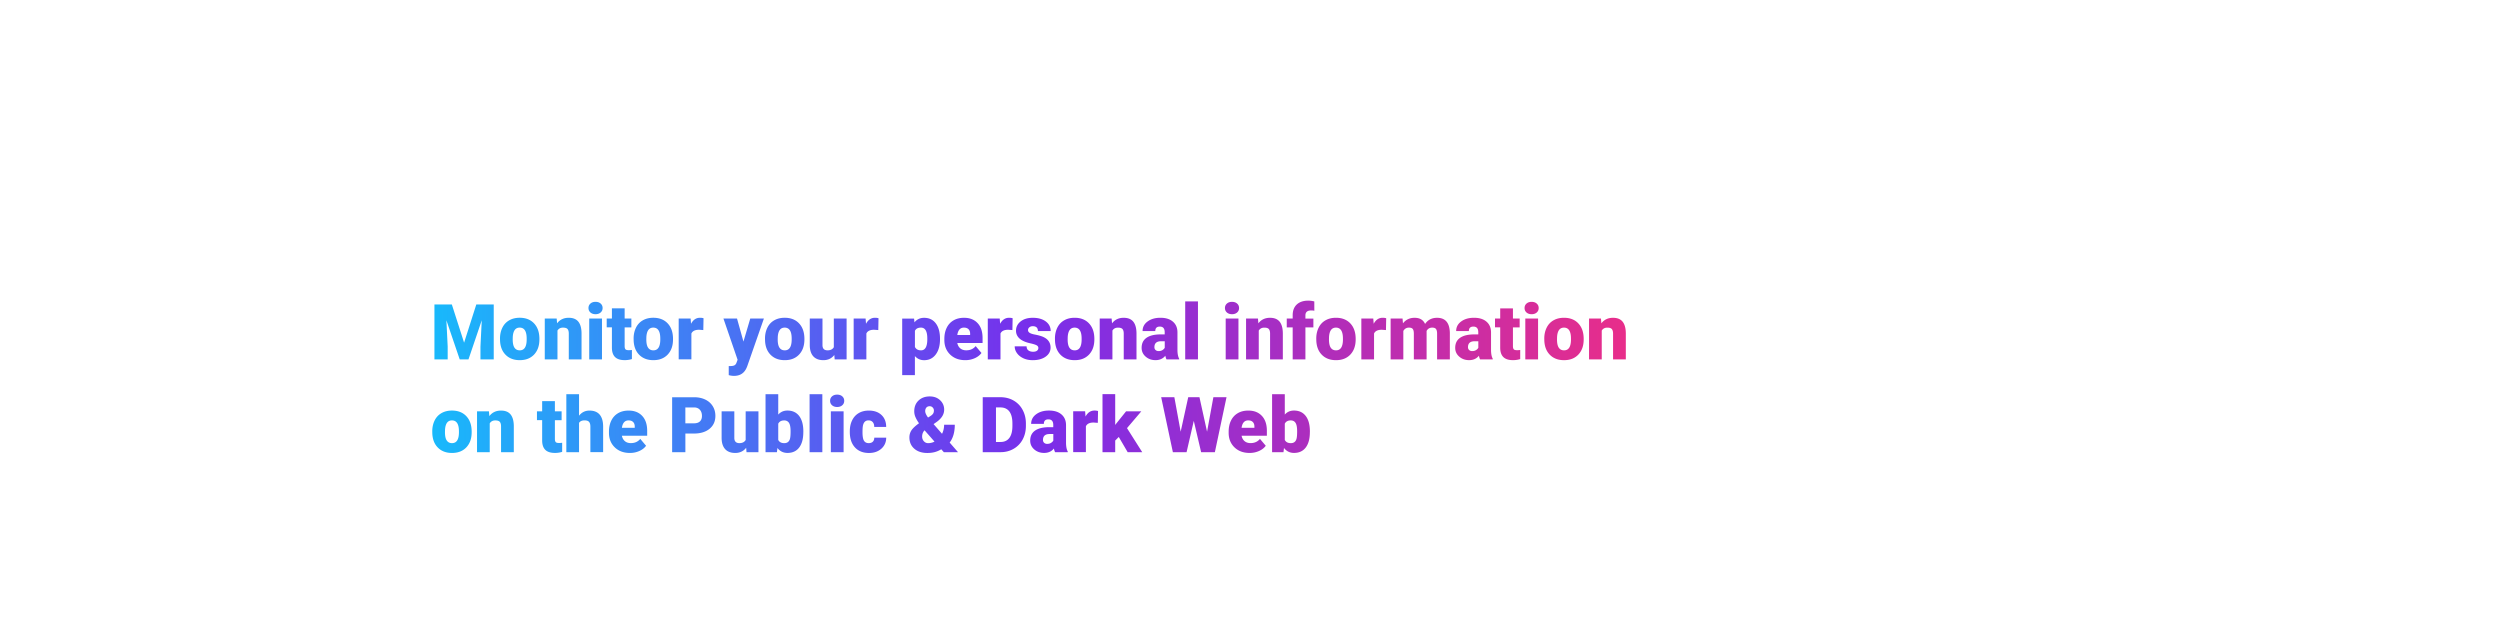 <svg id="Layer_1" xmlns="http://www.w3.org/2000/svg" viewBox="0 0 970 250"><style>.st0{fill:url(#SVGID_1_)}</style><linearGradient id="SVGID_1_" gradientUnits="userSpaceOnUse" x1="167.716" y1="146.193" x2="630.822" y2="146.193"><stop offset="0" stop-color="#18b9fb"/><stop offset=".5" stop-color="#782eeb"/><stop offset="1" stop-color="#e82d8a"/></linearGradient><path class="st0" d="M175.31 118.12l4.76 14.84 4.74-14.84h6.76v21.33h-5.15v-4.98l.5-10.2-5.15 15.18h-3.4l-5.17-15.19.5 10.21v4.98h-5.14v-21.33h6.75zM194 131.37c0-1.58.31-2.99.92-4.23.61-1.24 1.5-2.19 2.65-2.85s2.5-1 4.06-1c2.37 0 4.24.74 5.61 2.21s2.05 3.47 2.05 6v.18c0 2.47-.69 4.43-2.06 5.88-1.37 1.45-3.23 2.18-5.57 2.18-2.25 0-4.07-.68-5.43-2.03-1.37-1.35-2.1-3.19-2.21-5.5l-.02-.84zm4.93.31c0 1.46.23 2.54.69 3.22.46.68 1.14 1.03 2.04 1.03 1.76 0 2.65-1.35 2.69-4.06v-.5c0-2.84-.91-4.26-2.72-4.26-1.65 0-2.54 1.23-2.68 3.68l-.02.89zm17.06-8.09l.16 1.86c1.09-1.44 2.6-2.15 4.52-2.15 1.65 0 2.88.49 3.7 1.48.81.99 1.24 2.47 1.27 4.45v10.21h-4.95v-10c0-.8-.16-1.39-.48-1.76s-.91-.56-1.76-.56c-.97 0-1.68.38-2.15 1.14v11.19h-4.93V123.6h4.62zm12.34-4.08c0-.7.25-1.28.76-1.73s1.17-.67 1.98-.67 1.47.22 1.98.67c.51.45.76 1.03.76 1.73s-.25 1.28-.76 1.73c-.51.45-1.17.67-1.98.67s-1.47-.22-1.98-.67-.76-1.03-.76-1.73zm5.24 19.93h-4.95v-15.85h4.95v15.85zm8.79-19.79v3.94h2.61v3.43h-2.61v7.25c0 .6.11 1.01.32 1.25s.64.35 1.27.35c.49 0 .9-.03 1.23-.09v3.53c-.89.28-1.82.42-2.78.42-1.7 0-2.95-.4-3.76-1.2-.81-.8-1.22-2.02-1.22-3.65v-7.87h-2.02v-3.43h2.02v-3.94h4.94zm3.48 11.72c0-1.58.31-2.99.92-4.23s1.5-2.19 2.65-2.85c1.15-.66 2.5-1 4.06-1 2.37 0 4.24.74 5.61 2.21s2.05 3.47 2.05 6v.18c0 2.47-.69 4.43-2.06 5.88-1.37 1.45-3.23 2.18-5.57 2.18-2.25 0-4.07-.68-5.43-2.03-1.37-1.35-2.1-3.19-2.21-5.5l-.02-.84zm4.93.31c0 1.46.23 2.54.69 3.22.46.68 1.14 1.03 2.04 1.03 1.76 0 2.65-1.35 2.69-4.06v-.5c0-2.84-.91-4.26-2.72-4.26-1.65 0-2.54 1.23-2.68 3.68l-.02.89zm22.11-3.62l-1.63-.12c-1.55 0-2.55.49-2.99 1.46v10.03h-4.93v-15.85h4.63l.16 2.04c.83-1.55 1.99-2.33 3.47-2.33.53 0 .99.06 1.38.18l-.09 4.59zm15.58 4.47l2.64-8.94h5.29l-6.46 18.5-.28.67c-.92 2.05-2.54 3.08-4.86 3.08-.64 0-1.32-.1-2.04-.29v-3.52h.64c.69 0 1.22-.1 1.59-.3.37-.2.64-.56.81-1.08l.4-1.06-5.5-16.01h5.27l2.5 8.95zm8.36-1.16c0-1.58.31-2.99.92-4.23s1.5-2.19 2.65-2.85c1.15-.66 2.5-1 4.06-1 2.37 0 4.24.74 5.61 2.21s2.05 3.47 2.05 6v.18c0 2.47-.69 4.43-2.06 5.88-1.37 1.45-3.23 2.18-5.57 2.18-2.25 0-4.07-.68-5.43-2.03-1.37-1.35-2.1-3.19-2.21-5.5l-.02-.84zm4.93.31c0 1.46.23 2.54.69 3.22.46.68 1.14 1.03 2.04 1.03 1.76 0 2.65-1.35 2.69-4.06v-.5c0-2.84-.91-4.26-2.72-4.26-1.65 0-2.54 1.23-2.68 3.68l-.02.89zm21.96 6.05c-1.04 1.34-2.45 2.01-4.23 2.01-1.74 0-3.05-.51-3.95-1.52-.89-1.01-1.34-2.46-1.34-4.36v-10.27h4.93v10.3c0 1.36.66 2.04 1.98 2.04 1.13 0 1.94-.41 2.42-1.22v-11.12h4.96v15.85h-4.63l-.14-1.71zm17.06-9.67l-1.63-.12c-1.55 0-2.55.49-2.99 1.46v10.03h-4.93v-15.85h4.63l.16 2.04c.83-1.55 1.99-2.33 3.47-2.33.53 0 .99.06 1.38.18l-.09 4.59zm23.95 3.58c0 2.46-.55 4.43-1.66 5.9-1.11 1.47-2.6 2.21-4.49 2.21-1.45 0-2.65-.53-3.59-1.6v7.4h-4.93v-21.94h4.61l.15 1.46c.95-1.17 2.19-1.76 3.73-1.76 1.95 0 3.47.72 4.55 2.16 1.08 1.44 1.63 3.42 1.63 5.94v.23zm-4.93-.31c0-2.81-.82-4.22-2.46-4.22-1.17 0-1.95.42-2.34 1.26v6.24c.43.88 1.22 1.32 2.37 1.32 1.57 0 2.38-1.36 2.43-4.07v-.53zm14.77 8.41c-2.43 0-4.4-.72-5.9-2.18-1.5-1.45-2.25-3.34-2.25-5.66v-.41c0-1.62.3-3.05.9-4.29.6-1.24 1.48-2.2 2.63-2.88 1.15-.68 2.52-1.02 4.1-1.02 2.23 0 3.98.69 5.27 2.07 1.29 1.38 1.93 3.31 1.93 5.78v1.92h-9.81c.18.89.56 1.59 1.16 2.09s1.37.76 2.31.76c1.56 0 2.78-.55 3.66-1.64l2.25 2.67c-.61.85-1.49 1.53-2.61 2.03-1.13.5-2.34.76-3.64.76zm-.55-12.63c-1.44 0-2.3.96-2.58 2.87h4.98v-.38c.02-.79-.18-1.4-.6-1.84s-1.02-.65-1.8-.65zm18.8.95l-1.63-.12c-1.55 0-2.55.49-2.99 1.46v10.03h-4.93v-15.85h4.63l.16 2.04c.83-1.55 1.99-2.33 3.47-2.33.53 0 .99.06 1.38.18l-.09 4.59zm10.07 6.93c0-.42-.22-.76-.66-1.01-.44-.25-1.27-.52-2.5-.79s-2.24-.63-3.05-1.08c-.8-.44-1.41-.98-1.83-1.62s-.63-1.36-.63-2.18c0-1.46.6-2.65 1.8-3.6s2.77-1.41 4.71-1.41c2.09 0 3.77.47 5.04 1.42s1.9 2.19 1.9 3.74h-4.95c0-1.27-.67-1.9-2.01-1.9-.52 0-.95.14-1.3.43-.35.29-.53.65-.53 1.08 0 .44.21.8.64 1.07.43.27 1.11.5 2.06.67.94.18 1.77.39 2.48.63 2.38.82 3.57 2.29 3.57 4.41 0 1.45-.64 2.62-1.92 3.53-1.28.91-2.95 1.36-4.99 1.36-1.36 0-2.57-.24-3.63-.73s-1.89-1.15-2.49-1.99-.89-1.72-.89-2.65h4.61c.02.73.26 1.27.73 1.6.47.34 1.07.5 1.8.5.67 0 1.18-.14 1.52-.41.35-.27.52-.63.52-1.07zm6.44-3.62c0-1.58.31-2.99.92-4.23.61-1.24 1.5-2.19 2.65-2.85 1.15-.66 2.5-1 4.06-1 2.37 0 4.24.74 5.61 2.21s2.05 3.47 2.05 6v.18c0 2.47-.69 4.43-2.06 5.88-1.37 1.45-3.23 2.18-5.57 2.18-2.25 0-4.07-.68-5.43-2.03-1.37-1.35-2.1-3.19-2.21-5.5l-.02-.84zm4.93.31c0 1.46.23 2.54.69 3.22.46.68 1.14 1.03 2.04 1.03 1.76 0 2.65-1.35 2.69-4.06v-.5c0-2.84-.91-4.26-2.72-4.26-1.65 0-2.54 1.23-2.68 3.68l-.02.89zm17.06-8.09l.16 1.86c1.09-1.44 2.6-2.15 4.52-2.15 1.65 0 2.88.49 3.7 1.48.81.99 1.24 2.47 1.27 4.45v10.21h-4.95v-10c0-.8-.16-1.39-.48-1.76-.32-.38-.91-.56-1.76-.56-.97 0-1.68.38-2.15 1.14v11.19h-4.93V123.6h4.62zm21.3 15.85c-.18-.32-.33-.8-.47-1.42-.91 1.14-2.18 1.71-3.81 1.71-1.49 0-2.76-.45-3.81-1.36-1.04-.9-1.57-2.04-1.57-3.41 0-1.72.63-3.02 1.9-3.9 1.27-.88 3.11-1.32 5.53-1.32h1.52v-.84c0-1.46-.63-2.19-1.89-2.19-1.17 0-1.76.58-1.76 1.74h-4.93c0-1.53.65-2.78 1.96-3.73 1.3-.96 2.96-1.43 4.98-1.43s3.62.49 4.79 1.48 1.77 2.34 1.8 4.06v7.02c.02 1.46.24 2.57.67 3.34v.25h-4.91zm-3.09-3.22c.61 0 1.12-.13 1.53-.4.41-.26.7-.56.87-.89v-2.53h-1.43c-1.72 0-2.58.77-2.58 2.31 0 .45.15.81.45 1.09.31.28.7.42 1.16.42zm15.29 3.22h-4.95v-22.5h4.95v22.5zm10.47-19.93c0-.7.25-1.28.76-1.73.51-.45 1.17-.67 1.98-.67s1.47.22 1.98.67c.51.45.76 1.03.76 1.73s-.25 1.28-.76 1.73c-.51.45-1.17.67-1.98.67s-1.47-.22-1.98-.67c-.51-.45-.76-1.03-.76-1.73zm5.24 19.93h-4.95v-15.85h4.95v15.85zm7.57-15.85l.16 1.86c1.09-1.44 2.6-2.15 4.52-2.15 1.65 0 2.88.49 3.7 1.48.81.99 1.24 2.47 1.27 4.45v10.21h-4.95v-10c0-.8-.16-1.39-.48-1.76-.32-.38-.91-.56-1.76-.56-.97 0-1.68.38-2.15 1.14v11.19h-4.93V123.6h4.62zm13.47 15.85v-12.42h-2.3v-3.43h2.3v-1.26c0-1.81.53-3.21 1.6-4.2s2.56-1.49 4.48-1.49c.7 0 1.47.1 2.31.31l.01 3.63c-.3-.09-.71-.13-1.22-.13-1.49 0-2.24.64-2.24 1.93v1.22h3.09v3.43h-3.09v12.42h-4.94zm9.15-8.07c0-1.58.31-2.99.92-4.23.61-1.24 1.5-2.19 2.65-2.85 1.15-.66 2.5-1 4.06-1 2.37 0 4.24.74 5.61 2.21s2.05 3.47 2.05 6v.18c0 2.47-.69 4.43-2.06 5.88-1.37 1.45-3.23 2.18-5.57 2.18-2.25 0-4.07-.68-5.43-2.03-1.37-1.35-2.1-3.19-2.21-5.5l-.02-.84zm4.93.31c0 1.46.23 2.54.69 3.22.46.68 1.14 1.03 2.04 1.03 1.76 0 2.65-1.35 2.69-4.06v-.5c0-2.84-.91-4.26-2.72-4.26-1.65 0-2.54 1.23-2.68 3.68l-.02.89zm22.11-3.62l-1.63-.12c-1.55 0-2.55.49-2.99 1.46v10.03h-4.93v-15.85h4.63l.16 2.04c.83-1.55 1.99-2.33 3.47-2.33.53 0 .99.06 1.38.18l-.09 4.59zm6.44-4.47l.16 1.86c1.12-1.44 2.63-2.15 4.52-2.15 2 0 3.35.8 4.06 2.39 1.07-1.59 2.63-2.39 4.66-2.39 3.21 0 4.86 1.94 4.95 5.83v10.31h-4.95v-10c0-.81-.14-1.4-.41-1.77-.27-.37-.77-.56-1.49-.56-.98 0-1.7.43-2.18 1.3l.01.21v10.83h-4.95v-9.98c0-.83-.13-1.43-.4-1.8-.26-.37-.77-.56-1.51-.56-.95 0-1.67.43-2.17 1.3v11.03h-4.93v-15.85h4.63zm30.09 15.85c-.18-.32-.33-.8-.47-1.42-.91 1.14-2.18 1.71-3.81 1.71-1.49 0-2.76-.45-3.81-1.36-1.04-.9-1.57-2.04-1.57-3.41 0-1.72.63-3.02 1.9-3.9 1.27-.88 3.11-1.32 5.53-1.32h1.52v-.84c0-1.46-.63-2.19-1.89-2.19-1.17 0-1.76.58-1.76 1.74h-4.93c0-1.53.65-2.78 1.96-3.73 1.3-.96 2.96-1.43 4.98-1.43s3.62.49 4.79 1.48 1.77 2.34 1.8 4.06v7.02c.02 1.46.24 2.57.67 3.34v.25h-4.91zm-3.09-3.22c.61 0 1.12-.13 1.53-.4.41-.26.7-.56.87-.89v-2.53h-1.43c-1.72 0-2.58.77-2.58 2.31 0 .45.15.81.45 1.09.31.28.69.42 1.16.42zm15.83-16.57v3.94h2.61v3.43h-2.61v7.25c0 .6.11 1.01.32 1.25s.64.35 1.27.35c.49 0 .9-.03 1.23-.09v3.53c-.89.28-1.82.42-2.78.42-1.7 0-2.95-.4-3.76-1.2s-1.22-2.02-1.22-3.65v-7.87h-2.02v-3.43h2.02v-3.94h4.94zm4.51-.14c0-.7.25-1.28.76-1.73s1.17-.67 1.98-.67 1.47.22 1.98.67c.51.45.76 1.03.76 1.73s-.25 1.28-.76 1.73c-.51.45-1.17.67-1.98.67s-1.47-.22-1.98-.67-.76-1.03-.76-1.73zm5.24 19.93h-4.95v-15.85h4.95v15.85zm2.41-8.07c0-1.58.31-2.99.92-4.23s1.5-2.19 2.65-2.85c1.15-.66 2.5-1 4.06-1 2.37 0 4.24.74 5.61 2.21s2.05 3.47 2.05 6v.18c0 2.47-.69 4.43-2.06 5.88-1.37 1.45-3.23 2.18-5.57 2.18-2.25 0-4.07-.68-5.43-2.03-1.37-1.35-2.1-3.19-2.21-5.5l-.02-.84zm4.94.31c0 1.46.23 2.54.69 3.22s1.14 1.03 2.04 1.03c1.76 0 2.65-1.35 2.69-4.06v-.5c0-2.84-.91-4.26-2.72-4.26-1.65 0-2.54 1.23-2.68 3.68l-.02.89zm17.05-8.09l.16 1.86c1.09-1.44 2.6-2.15 4.52-2.15 1.65 0 2.88.49 3.7 1.48.81.99 1.24 2.47 1.27 4.45v10.21h-4.95v-10c0-.8-.16-1.39-.48-1.76-.32-.38-.91-.56-1.76-.56-.97 0-1.68.38-2.15 1.14v11.19h-4.93V123.6h4.62zm-453.45 43.78c0-1.58.31-2.99.92-4.23s1.5-2.19 2.65-2.85 2.5-1 4.06-1c2.37 0 4.24.74 5.61 2.21s2.05 3.47 2.05 6v.18c0 2.47-.69 4.43-2.06 5.88-1.37 1.45-3.23 2.18-5.57 2.18-2.25 0-4.07-.68-5.43-2.03-1.37-1.35-2.1-3.19-2.21-5.5l-.02-.84zm4.93.31c0 1.46.23 2.54.69 3.22.46.68 1.14 1.03 2.04 1.03 1.76 0 2.65-1.35 2.69-4.06v-.5c0-2.84-.91-4.26-2.72-4.26-1.65 0-2.54 1.23-2.68 3.68l-.02.89zm17.06-8.09l.16 1.86c1.09-1.44 2.6-2.15 4.52-2.15 1.65 0 2.88.49 3.7 1.48.81.99 1.24 2.47 1.27 4.45v10.21h-4.95v-10c0-.8-.16-1.39-.48-1.76s-.91-.56-1.76-.56c-.97 0-1.68.38-2.15 1.14v11.19h-4.93V159.6h4.62zm25.59-3.94v3.94h2.61v3.43h-2.61v7.25c0 .6.11 1.01.32 1.25s.64.35 1.27.35c.49 0 .9-.03 1.23-.09v3.53c-.89.28-1.82.42-2.78.42-1.7 0-2.95-.4-3.76-1.2-.81-.8-1.22-2.02-1.22-3.65v-7.87h-2.02v-3.43h2.02v-3.94h4.94zm9.37 5.64c1.05-1.33 2.4-1.99 4.04-1.99 1.75 0 3.06.52 3.95 1.55s1.34 2.56 1.36 4.58v10h-4.95v-9.89c0-.84-.17-1.46-.51-1.85-.34-.4-.92-.59-1.74-.59-1.02 0-1.73.32-2.15.97v11.37h-4.93v-22.5h4.93v8.35zm19.76 14.45c-2.43 0-4.4-.72-5.9-2.18-1.5-1.45-2.25-3.34-2.25-5.66v-.41c0-1.62.3-3.05.9-4.29.6-1.24 1.48-2.2 2.63-2.88 1.15-.68 2.52-1.02 4.1-1.02 2.23 0 3.98.69 5.27 2.07 1.29 1.38 1.93 3.31 1.93 5.78v1.92h-9.81c.18.89.56 1.59 1.16 2.09.6.51 1.37.76 2.31.76 1.56 0 2.78-.55 3.66-1.64l2.25 2.67c-.61.85-1.49 1.53-2.61 2.03-1.13.5-2.34.76-3.64.76zm-.55-12.63c-1.44 0-2.3.96-2.58 2.87h4.98v-.38c.02-.79-.18-1.4-.6-1.84-.42-.43-1.02-.65-1.8-.65zm22.05 5.1v7.24h-5.14v-21.33h8.51c1.63 0 3.07.3 4.33.9 1.25.6 2.23 1.46 2.91 2.56.69 1.11 1.03 2.37 1.03 3.77 0 2.08-.74 3.74-2.23 4.99-1.49 1.24-3.53 1.87-6.13 1.87h-3.28zm0-3.97h3.37c1 0 1.75-.25 2.28-.75.52-.5.78-1.2.78-2.11 0-1-.27-1.79-.81-2.39s-1.27-.9-2.2-.91h-3.43v6.16zm23.58 9.49c-1.04 1.34-2.45 2.01-4.23 2.01-1.74 0-3.05-.51-3.95-1.52-.89-1.01-1.34-2.46-1.34-4.36v-10.27h4.93v10.3c0 1.36.66 2.04 1.98 2.04 1.13 0 1.94-.41 2.42-1.22v-11.12h4.96v15.85h-4.63l-.14-1.71zm22.18-6.08c0 2.6-.54 4.59-1.61 5.99-1.07 1.4-2.59 2.09-4.54 2.09-1.61 0-2.91-.64-3.89-1.92l-.2 1.63h-4.42v-22.5h4.93v7.92c.92-1.04 2.1-1.57 3.56-1.57 1.97 0 3.49.71 4.57 2.12 1.07 1.42 1.61 3.41 1.61 5.98v.26zm-4.94-.31c0-1.52-.2-2.61-.61-3.25s-1.03-.97-1.87-.97c-1.11 0-1.88.42-2.31 1.27v6.29c.42.84 1.2 1.26 2.34 1.26 1.16 0 1.9-.57 2.21-1.7.16-.56.24-1.53.24-2.9zm12.32 8.1h-4.95v-22.5h4.95v22.5zm3.01-19.93c0-.7.25-1.28.76-1.73s1.17-.67 1.98-.67 1.47.22 1.98.67c.51.45.76 1.03.76 1.73s-.25 1.28-.76 1.73c-.51.45-1.17.67-1.98.67s-1.47-.22-1.98-.67-.76-1.03-.76-1.73zm5.24 19.93h-4.95v-15.85h4.95v15.85zm9.73-3.51c.69 0 1.23-.19 1.61-.56.38-.38.57-.9.56-1.57h4.63c0 1.74-.62 3.16-1.87 4.28-1.25 1.11-2.85 1.67-4.81 1.67-2.3 0-4.12-.72-5.45-2.17s-1.99-3.45-1.99-6.01v-.21c0-1.6.29-3.01.89-4.24.59-1.23 1.44-2.17 2.55-2.83 1.11-.66 2.43-.99 3.95-.99 2.06 0 3.69.57 4.9 1.71 1.21 1.14 1.82 2.69 1.82 4.64h-4.63c0-.82-.2-1.45-.6-1.89-.4-.44-.94-.66-1.61-.66-1.28 0-2.03.82-2.24 2.45-.07.52-.1 1.23-.1 2.14 0 1.59.19 2.7.57 3.31.39.62.99.93 1.82.93zm19.52-7.72c-.58-.82-1.03-1.6-1.35-2.34-.33-.74-.49-1.51-.49-2.3 0-1.72.56-3.11 1.67-4.17 1.11-1.06 2.57-1.59 4.36-1.59 1.61 0 2.94.49 4 1.47 1.05.98 1.58 2.2 1.58 3.66 0 1.82-1 3.43-3 4.83l-1.11.78 3.28 3.76c.54-1.07.81-2.25.81-3.53h4.14c0 2.88-.66 5.19-1.99 6.93l3.25 3.74h-5.5l-1-1.13c-.82.49-1.66.85-2.51 1.08-.85.23-1.82.35-2.89.35-2.11 0-3.8-.55-5.07-1.66-1.27-1.11-1.9-2.57-1.9-4.37 0-.99.25-1.88.75-2.68.5-.8 1.48-1.73 2.94-2.8l.03-.03zm3.56 7.73c.86 0 1.68-.2 2.46-.6l-3.84-4.37-.13.09c-.56.68-.83 1.46-.83 2.31 0 .71.22 1.32.67 1.82.45.5 1 .75 1.67.75zm-1.15-12.43c0 .68.37 1.51 1.11 2.49l.98-.62c.45-.29.78-.6.98-.91.2-.31.31-.71.31-1.19 0-.45-.16-.84-.47-1.17-.31-.33-.7-.5-1.16-.5-.55 0-.98.17-1.29.52-.3.35-.46.81-.46 1.38zm22.32 15.93v-21.33h6.87c1.88 0 3.58.43 5.08 1.28 1.5.86 2.68 2.06 3.52 3.62.84 1.56 1.27 3.3 1.28 5.24v.98c0 1.95-.41 3.7-1.24 5.25a9.012 9.012 0 0 1-3.48 3.63c-1.5.88-3.17 1.32-5.01 1.33h-7.02zm5.14-17.36v13.4h1.79c1.47 0 2.61-.52 3.4-1.57s1.19-2.61 1.19-4.68v-.92c0-2.06-.4-3.61-1.19-4.66-.79-1.04-1.94-1.57-3.46-1.57h-1.73zm22.94 17.36c-.18-.32-.33-.8-.47-1.42-.91 1.14-2.18 1.71-3.81 1.71-1.49 0-2.76-.45-3.81-1.36-1.04-.9-1.57-2.04-1.57-3.41 0-1.72.63-3.02 1.9-3.9 1.27-.88 3.11-1.32 5.53-1.32h1.52v-.84c0-1.46-.63-2.19-1.89-2.19-1.17 0-1.76.58-1.76 1.74h-4.93c0-1.53.65-2.78 1.96-3.73 1.3-.96 2.96-1.43 4.98-1.43 2.02 0 3.62.49 4.79 1.48s1.77 2.34 1.8 4.06v7.02c.02 1.46.24 2.57.67 3.34v.25h-4.91zm-3.09-3.22c.61 0 1.12-.13 1.53-.4.41-.26.7-.56.87-.89v-2.53h-1.43c-1.72 0-2.58.77-2.58 2.31 0 .45.15.81.45 1.09.31.28.69.42 1.16.42zm19.66-8.16l-1.63-.12c-1.55 0-2.55.49-2.99 1.46v10.03h-4.93v-15.85h4.63l.16 2.04c.83-1.55 1.99-2.33 3.47-2.33.53 0 .99.06 1.38.18l-.09 4.59zm8.14 5.48l-1.39 1.39v4.51h-4.93v-22.51h4.93v11.95l.5-.66 3.72-4.63h5.91l-5.55 6.52 5.91 9.33h-5.65l-3.45-5.9zm34.25-2.05l2.45-13.37h5.1l-4.52 21.33h-5.33l-2.85-12.16-2.8 12.16h-5.31l-4.54-21.33h5.11l2.45 13.37 2.93-13.37h4.36l2.95 13.37zm16.53 8.25c-2.43 0-4.4-.72-5.9-2.18-1.5-1.45-2.25-3.34-2.25-5.66v-.41c0-1.62.3-3.05.9-4.29.6-1.24 1.48-2.2 2.63-2.88 1.15-.68 2.52-1.02 4.1-1.02 2.23 0 3.98.69 5.27 2.07 1.29 1.38 1.93 3.31 1.93 5.78v1.92h-9.81c.18.89.56 1.59 1.16 2.09s1.37.76 2.31.76c1.56 0 2.78-.55 3.66-1.64l2.25 2.67c-.61.85-1.49 1.53-2.61 2.03-1.13.5-2.34.76-3.64.76zm-.56-12.63c-1.44 0-2.3.96-2.58 2.87h4.98v-.38c.02-.79-.18-1.4-.6-1.84s-1.02-.65-1.8-.65zm23.92 4.54c0 2.6-.54 4.59-1.61 5.99s-2.59 2.09-4.54 2.09c-1.61 0-2.91-.64-3.89-1.92l-.2 1.63h-4.42v-22.5h4.93v7.92c.92-1.04 2.1-1.57 3.56-1.57 1.97 0 3.49.71 4.57 2.12s1.61 3.41 1.61 5.98v.26zm-4.94-.31c0-1.52-.2-2.61-.61-3.25-.41-.65-1.03-.97-1.87-.97-1.11 0-1.88.42-2.31 1.27v6.29c.42.84 1.2 1.26 2.34 1.26 1.16 0 1.9-.57 2.21-1.7.16-.56.24-1.53.24-2.9z"/></svg>
